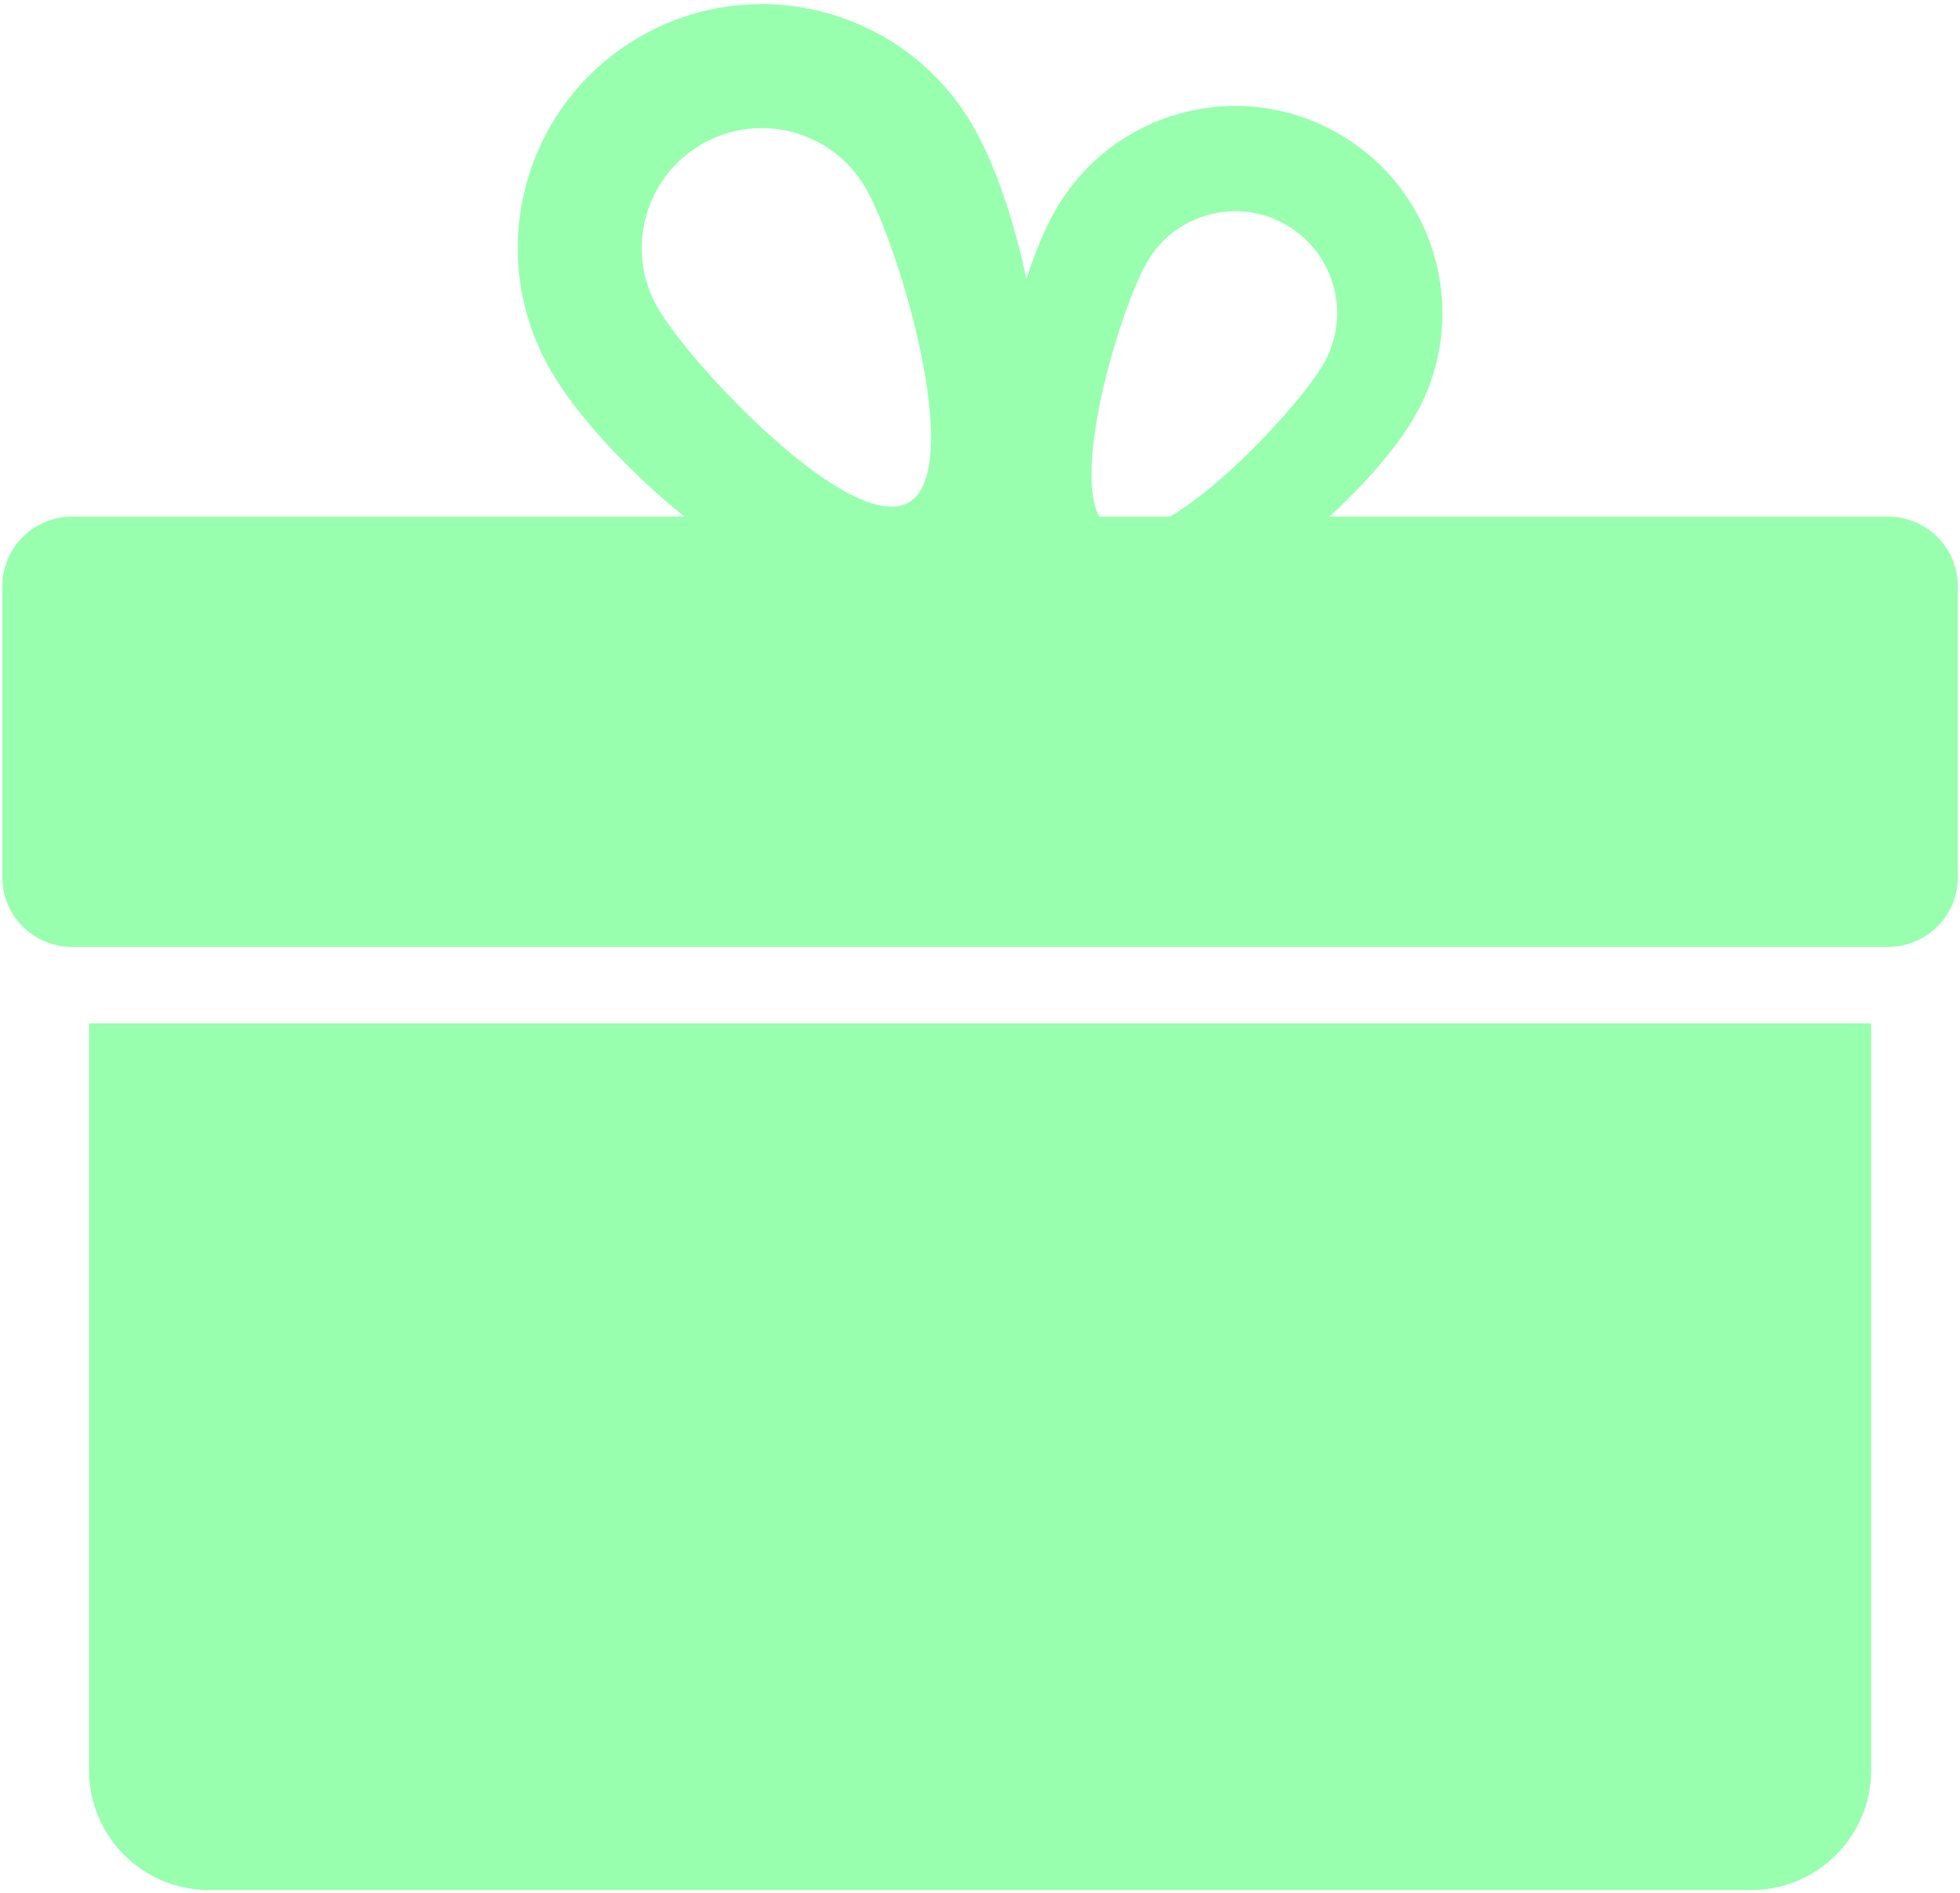 <svg width="266" height="257" viewBox="0 0 266 257" fill="none" xmlns="http://www.w3.org/2000/svg">
<path d="M0.314 79.577C0.314 74.36 4.544 70.131 9.761 70.131H256.258C261.474 70.131 265.704 74.36 265.704 79.577V119.081C265.704 124.298 261.474 128.527 256.258 128.527H9.761C4.544 128.527 0.314 124.298 0.314 119.081V79.577Z" fill="#98FFAF"/>
<path d="M12.079 138.908H253.938V240.272C253.938 249.267 246.647 256.559 237.652 256.559H28.366C19.371 256.559 12.079 249.267 12.079 240.272V138.908Z" fill="#98FFAF"/>
<path fill-rule="evenodd" clip-rule="evenodd" d="M191.981 56.554C184.218 69.999 157.013 91.949 143.568 84.186C130.123 76.424 135.529 41.888 143.292 28.443C151.054 14.998 168.247 10.391 181.692 18.154C195.137 25.916 199.744 43.109 191.981 56.554ZM179.611 49.412C175.793 56.026 157.323 75.635 150.71 71.817C144.096 67.998 151.843 42.198 155.661 35.585C159.48 28.971 167.936 26.705 174.55 30.524C181.164 34.342 183.43 42.799 179.611 49.412Z" fill="#98FFAF"/>
<path fill-rule="evenodd" clip-rule="evenodd" d="M74.708 50.228C83.851 66.064 115.894 91.917 131.73 82.774C147.566 73.631 141.198 32.955 132.055 17.119C122.912 1.283 102.663 -4.143 86.826 5C70.99 14.143 65.565 34.392 74.708 50.228ZM89.277 41.817C93.774 49.606 115.528 72.702 123.318 68.205C131.108 63.708 121.983 33.32 117.486 25.53C112.988 17.741 103.028 15.072 95.238 19.569C87.448 24.067 84.78 34.027 89.277 41.817Z" fill="#98FFAF"/>
</svg>
